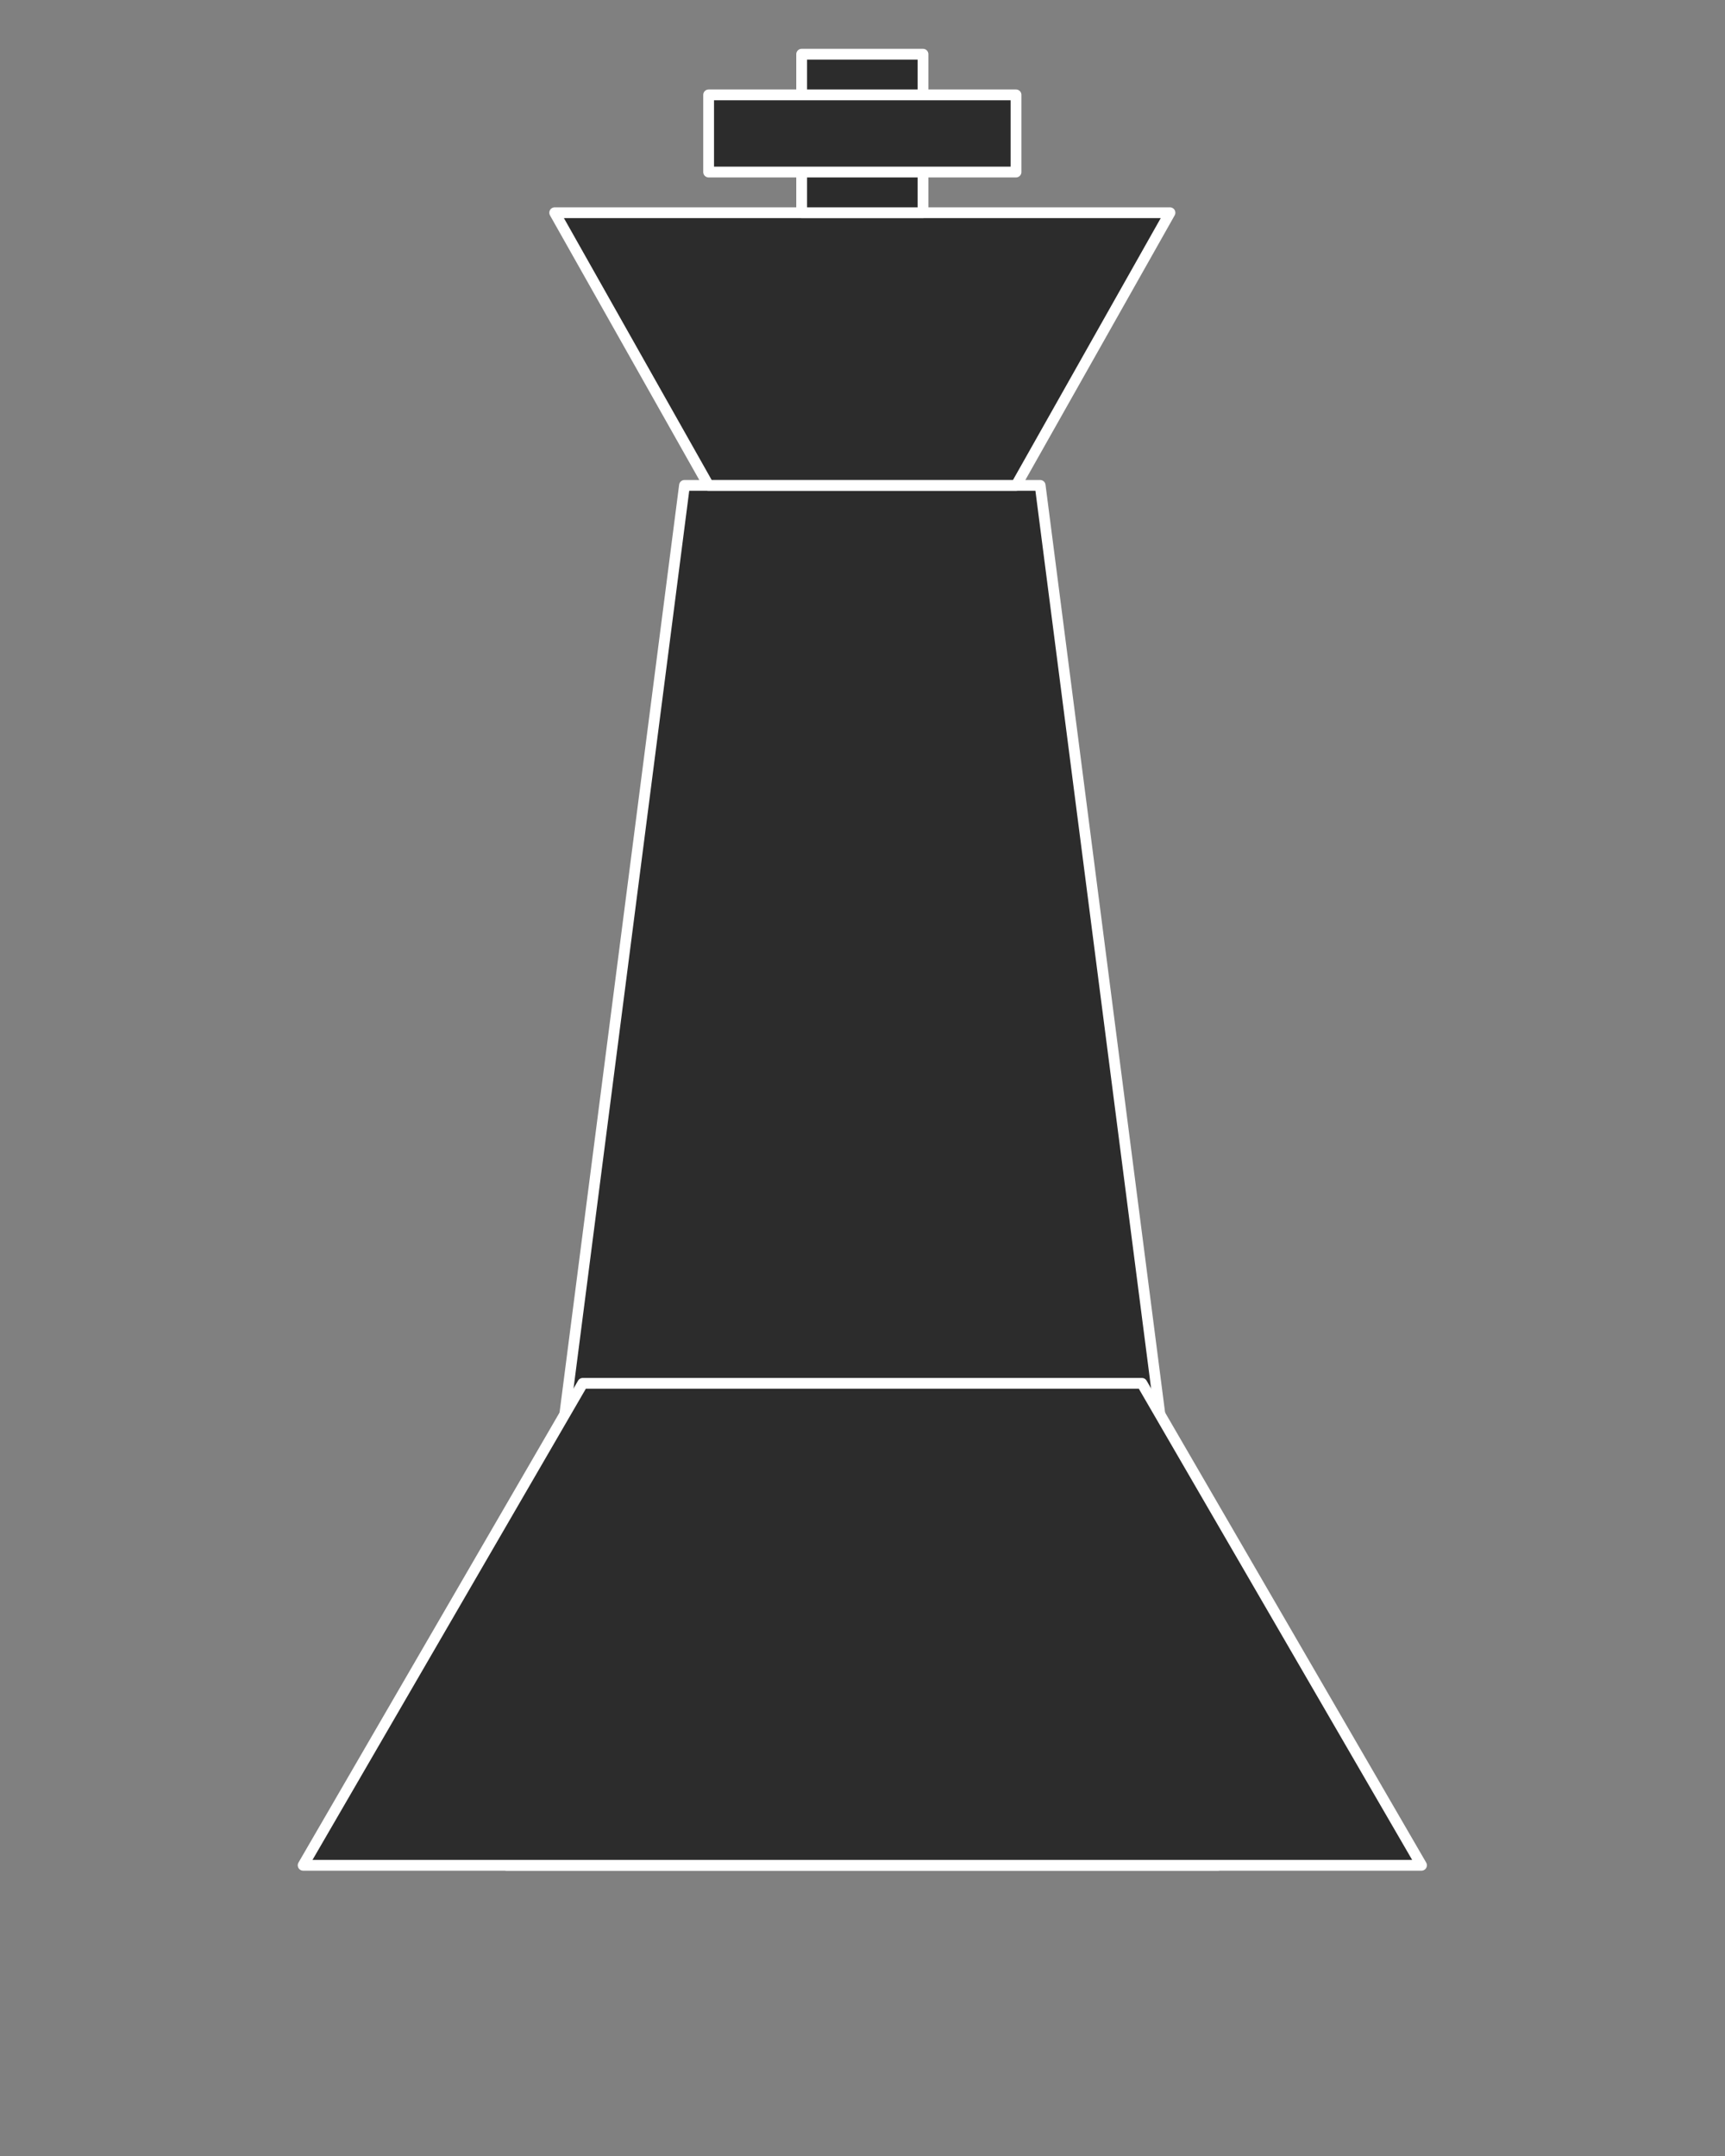 <?xml version="1.0" encoding="UTF-8" standalone="no"?><!DOCTYPE svg PUBLIC "-//W3C//DTD SVG 1.1//EN" "http://www.w3.org/Graphics/SVG/1.1/DTD/svg11.dtd"><svg width="100%" height="100%" viewBox="0 0 1667 2084" version="1.1" xmlns="http://www.w3.org/2000/svg" xmlns:xlink="http://www.w3.org/1999/xlink" xml:space="preserve" xmlns:serif="http://www.serif.com/" style="fill-rule:evenodd;clip-rule:evenodd;stroke-linecap:round;stroke-linejoin:round;stroke-miterlimit:1.5;"><rect x="0" y="0" width="1667" height="2084" fill="#808080" stroke="none"/><g id="king"><path d="M1177.04,1802.78l-687.418,0l171.855,-1333.67l343.709,-0l171.854,1333.67Z" style="fill:#2c2c2c;stroke:#fff;stroke-width:10.42px;"/><path d="M1373.71,1802.78l-1080.76,0l270.191,-465.798l540.381,0l270.191,465.798Z" style="fill:#2c2c2c;stroke:#fff;stroke-width:10.42px;"/><path d="M1130.63,205.591l-594.589,-0l148.647,263.512l297.295,-0l148.647,-263.512Z" style="fill:#2c2c2c;stroke:#fff;stroke-width:10.42px;"/><rect x="774.696" y="52.384" width="117.274" height="153.207" style="fill:#2c2c2c;stroke:#fff;stroke-width:10.42px;"/><rect x="684.803" y="91.693" width="297.06" height="74.589" style="fill:#2c2c2c;stroke:#fff;stroke-width:10.42px;"/></g></svg>